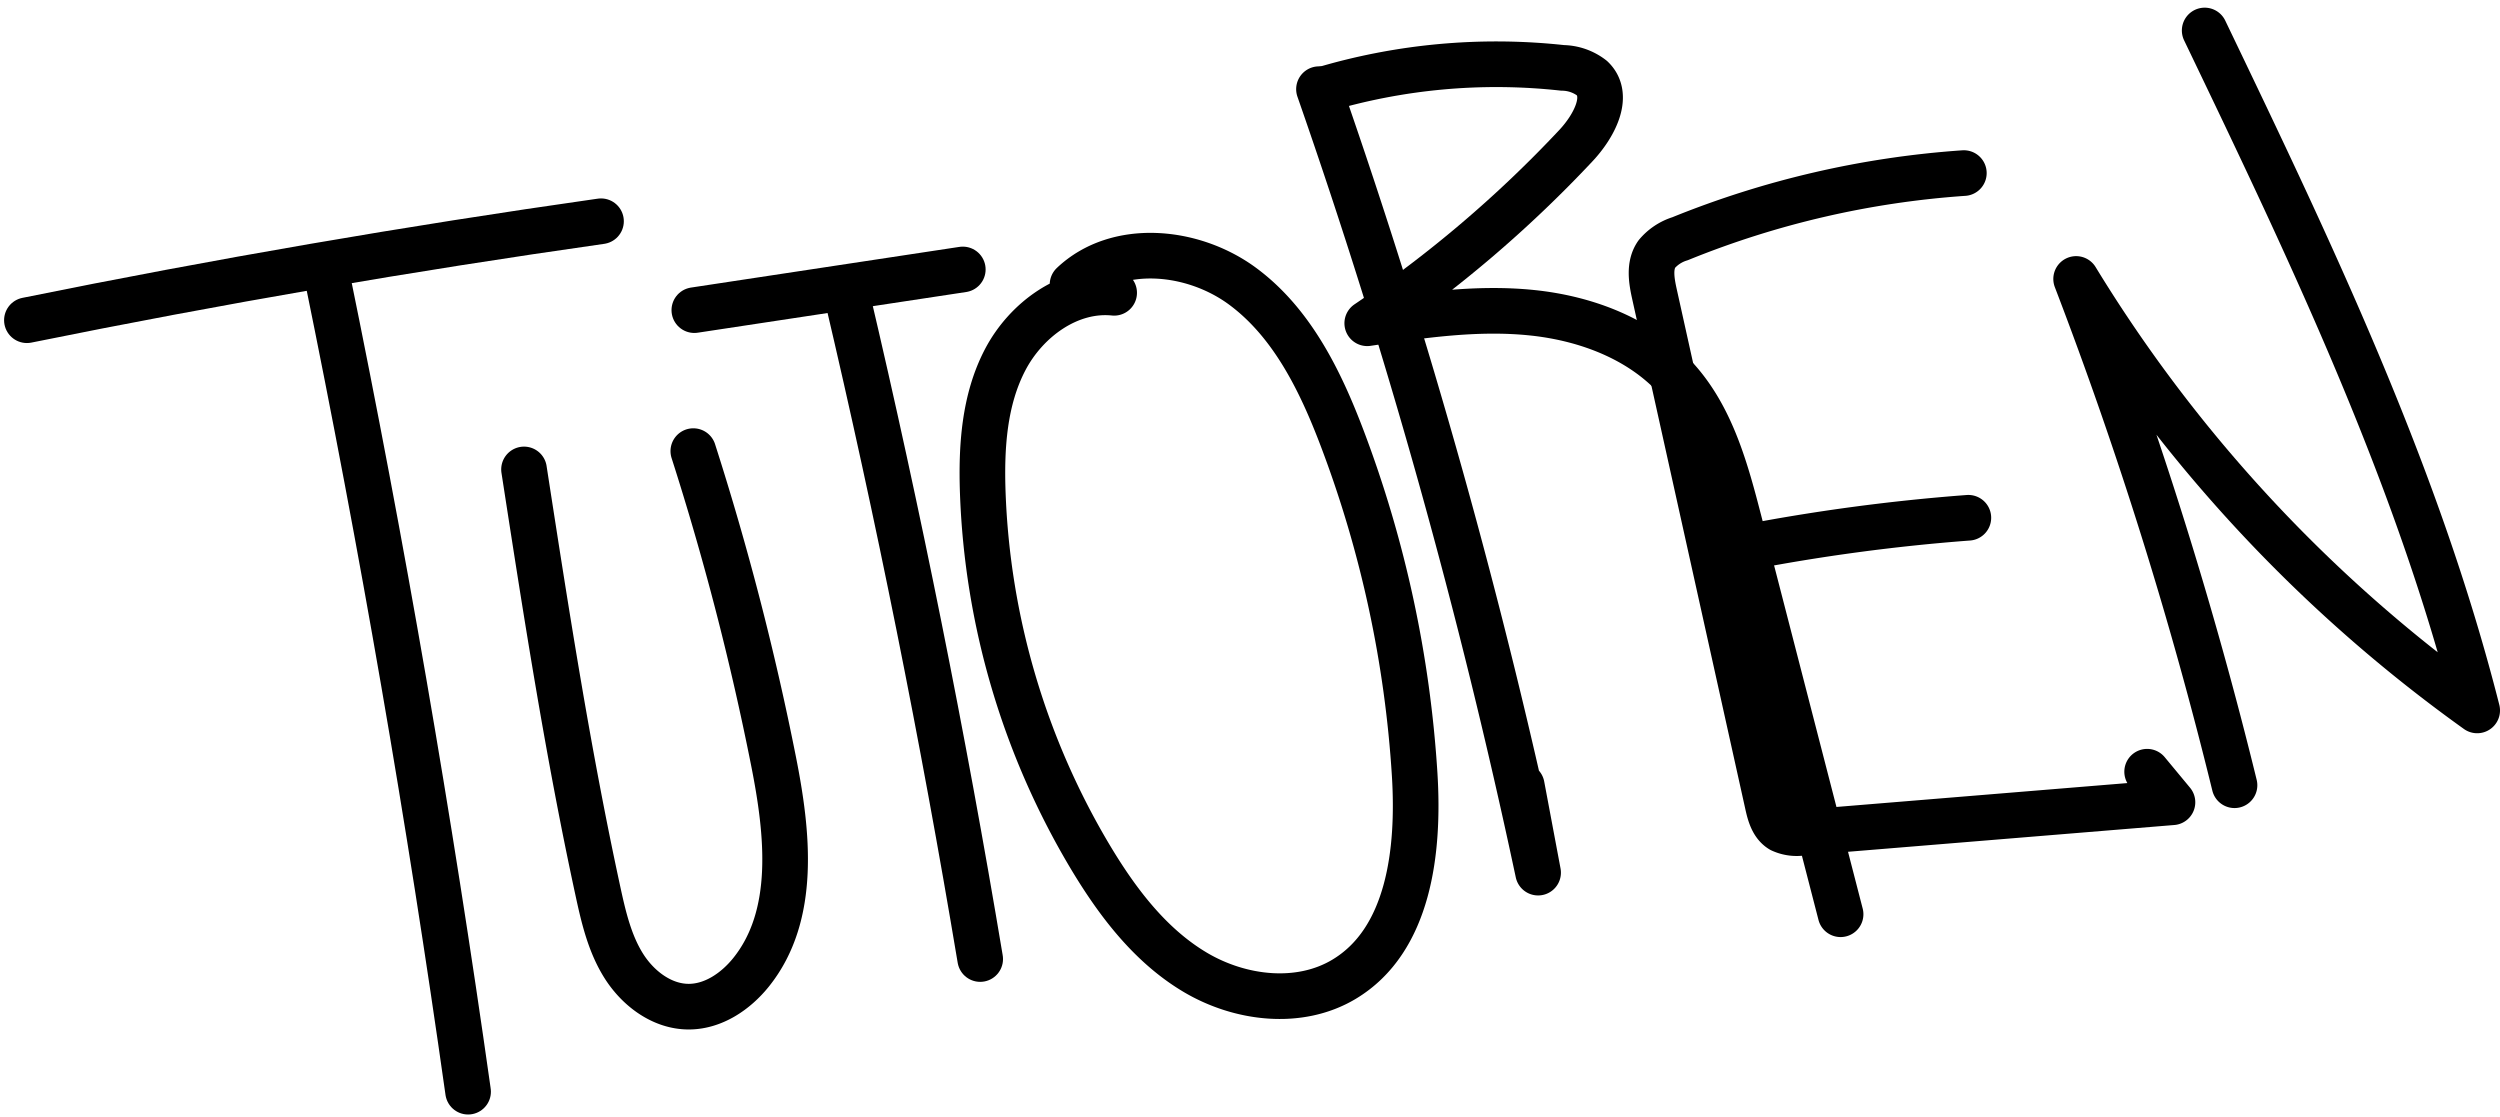 <svg xmlns="http://www.w3.org/2000/svg" width="328.71" height="146.932" viewBox="0 0 328.71 146.932">
  <g id="Gruppe_204" data-name="Gruppe 204" transform="translate(-142.272 -108.729)">
    <path id="Pfad_338" data-name="Pfad 338" d="M145.809,167.454q37.541-7.617,75.486-13.014" transform="translate(0 -16.621)" fill="none" stroke="#000" stroke-linecap="round" stroke-linejoin="round" stroke-width="6"/>
    <path id="Pfad_339" data-name="Pfad 339" d="M211.4,166.326q10.929,53.349,18.557,107.3" transform="translate(-26.139 -21.358)" fill="none" stroke="#000" stroke-linecap="round" stroke-linejoin="round" stroke-width="6"/>
    <path id="Pfad_340" data-name="Pfad 340" d="M254.48,207.1c2.868,18.546,5.739,37.106,9.715,55.447.74,3.415,1.549,6.9,3.415,9.851s5.013,5.33,8.507,5.338c3.229.007,6.182-1.993,8.206-4.508,6.035-7.5,4.84-18.327,2.964-27.771a369.74,369.74,0,0,0-10.547-40.766" transform="translate(-43.307 -36.647)" fill="none" stroke="#000" stroke-linecap="round" stroke-linejoin="round" stroke-width="6"/>
    <path id="Pfad_341" data-name="Pfad 341" d="M291.708,170.329l35.3-5.351" transform="translate(-58.143 -20.821)" fill="none" stroke="#000" stroke-linecap="round" stroke-linejoin="round" stroke-width="6"/>
    <path id="Pfad_342" data-name="Pfad 342" d="M325.074,170.715q10.183,43.307,17.518,87.219" transform="translate(-71.44 -23.107)" fill="none" stroke="#000" stroke-linecap="round" stroke-linejoin="round" stroke-width="6"/>
    <path id="Pfad_343" data-name="Pfad 343" d="M372,166.848c-5.92-.608-11.566,3.525-14.327,8.8s-3.151,11.455-2.95,17.4a100.442,100.442,0,0,0,14.24,48.145c3.527,5.863,7.818,11.509,13.7,15s13.655,4.437,19.533.933c8.6-5.124,9.937-16.926,9.319-26.915A151.17,151.17,0,0,0,402,186.02c-2.87-7.57-6.6-15.225-13.114-20.036s-16.477-5.79-22.356-.224" transform="translate(-83.236 -19.621)" fill="none" stroke="#000" stroke-linecap="round" stroke-linejoin="round" stroke-width="6"/>
    <path id="Pfad_344" data-name="Pfad 344" d="M428.256,125.57a850.021,850.021,0,0,1,28.811,103.011l-2.147-11.428" transform="translate(-112.559 -5.116)" fill="none" stroke="#000" stroke-linecap="round" stroke-linejoin="round" stroke-width="6"/>
    <path id="Pfad_345" data-name="Pfad 345" d="M428.824,123.5A79.862,79.862,0,0,1,460.51,120.6a6.453,6.453,0,0,1,3.872,1.354c2.443,2.345.207,6.388-2.108,8.858a160.472,160.472,0,0,1-27.446,23.366c7.165-1.062,14.42-2.126,21.625-1.388s14.474,3.484,19.255,8.925c4.491,5.111,6.328,11.962,8.029,18.55q6.664,25.808,13.327,51.617" transform="translate(-112.785 -2.946)" fill="none" stroke="#000" stroke-linecap="round" stroke-linejoin="round" stroke-width="6"/>
    <path id="Pfad_346" data-name="Pfad 346" d="M542.017,143.911a121.146,121.146,0,0,0-37.314,8.633,6.511,6.511,0,0,0-3.065,2.024c-1.038,1.5-.686,3.515-.291,5.294l14.872,67.048c.281,1.268.658,2.674,1.771,3.344a4.859,4.859,0,0,0,2.924.369l48.533-3.984-3.329-4.016" transform="translate(-141.531 -12.425)" fill="none" stroke="#000" stroke-linecap="round" stroke-linejoin="round" stroke-width="6"/>
    <path id="Pfad_347" data-name="Pfad 347" d="M520.961,223.237a255.588,255.588,0,0,1,29.621-3.978" transform="translate(-149.503 -42.452)" fill="none" stroke="#000" stroke-linecap="round" stroke-linejoin="round" stroke-width="6"/>
    <path id="Pfad_348" data-name="Pfad 348" d="M614.591,211.974a554.382,554.382,0,0,0-20.824-66.567,193.961,193.961,0,0,0,52.732,56.73c-7.906-31.176-21.912-60.41-35.83-89.4" transform="translate(-178.517)" fill="none" stroke="#000" stroke-linecap="round" stroke-linejoin="round" stroke-width="6"/>
  </g>
</svg>
